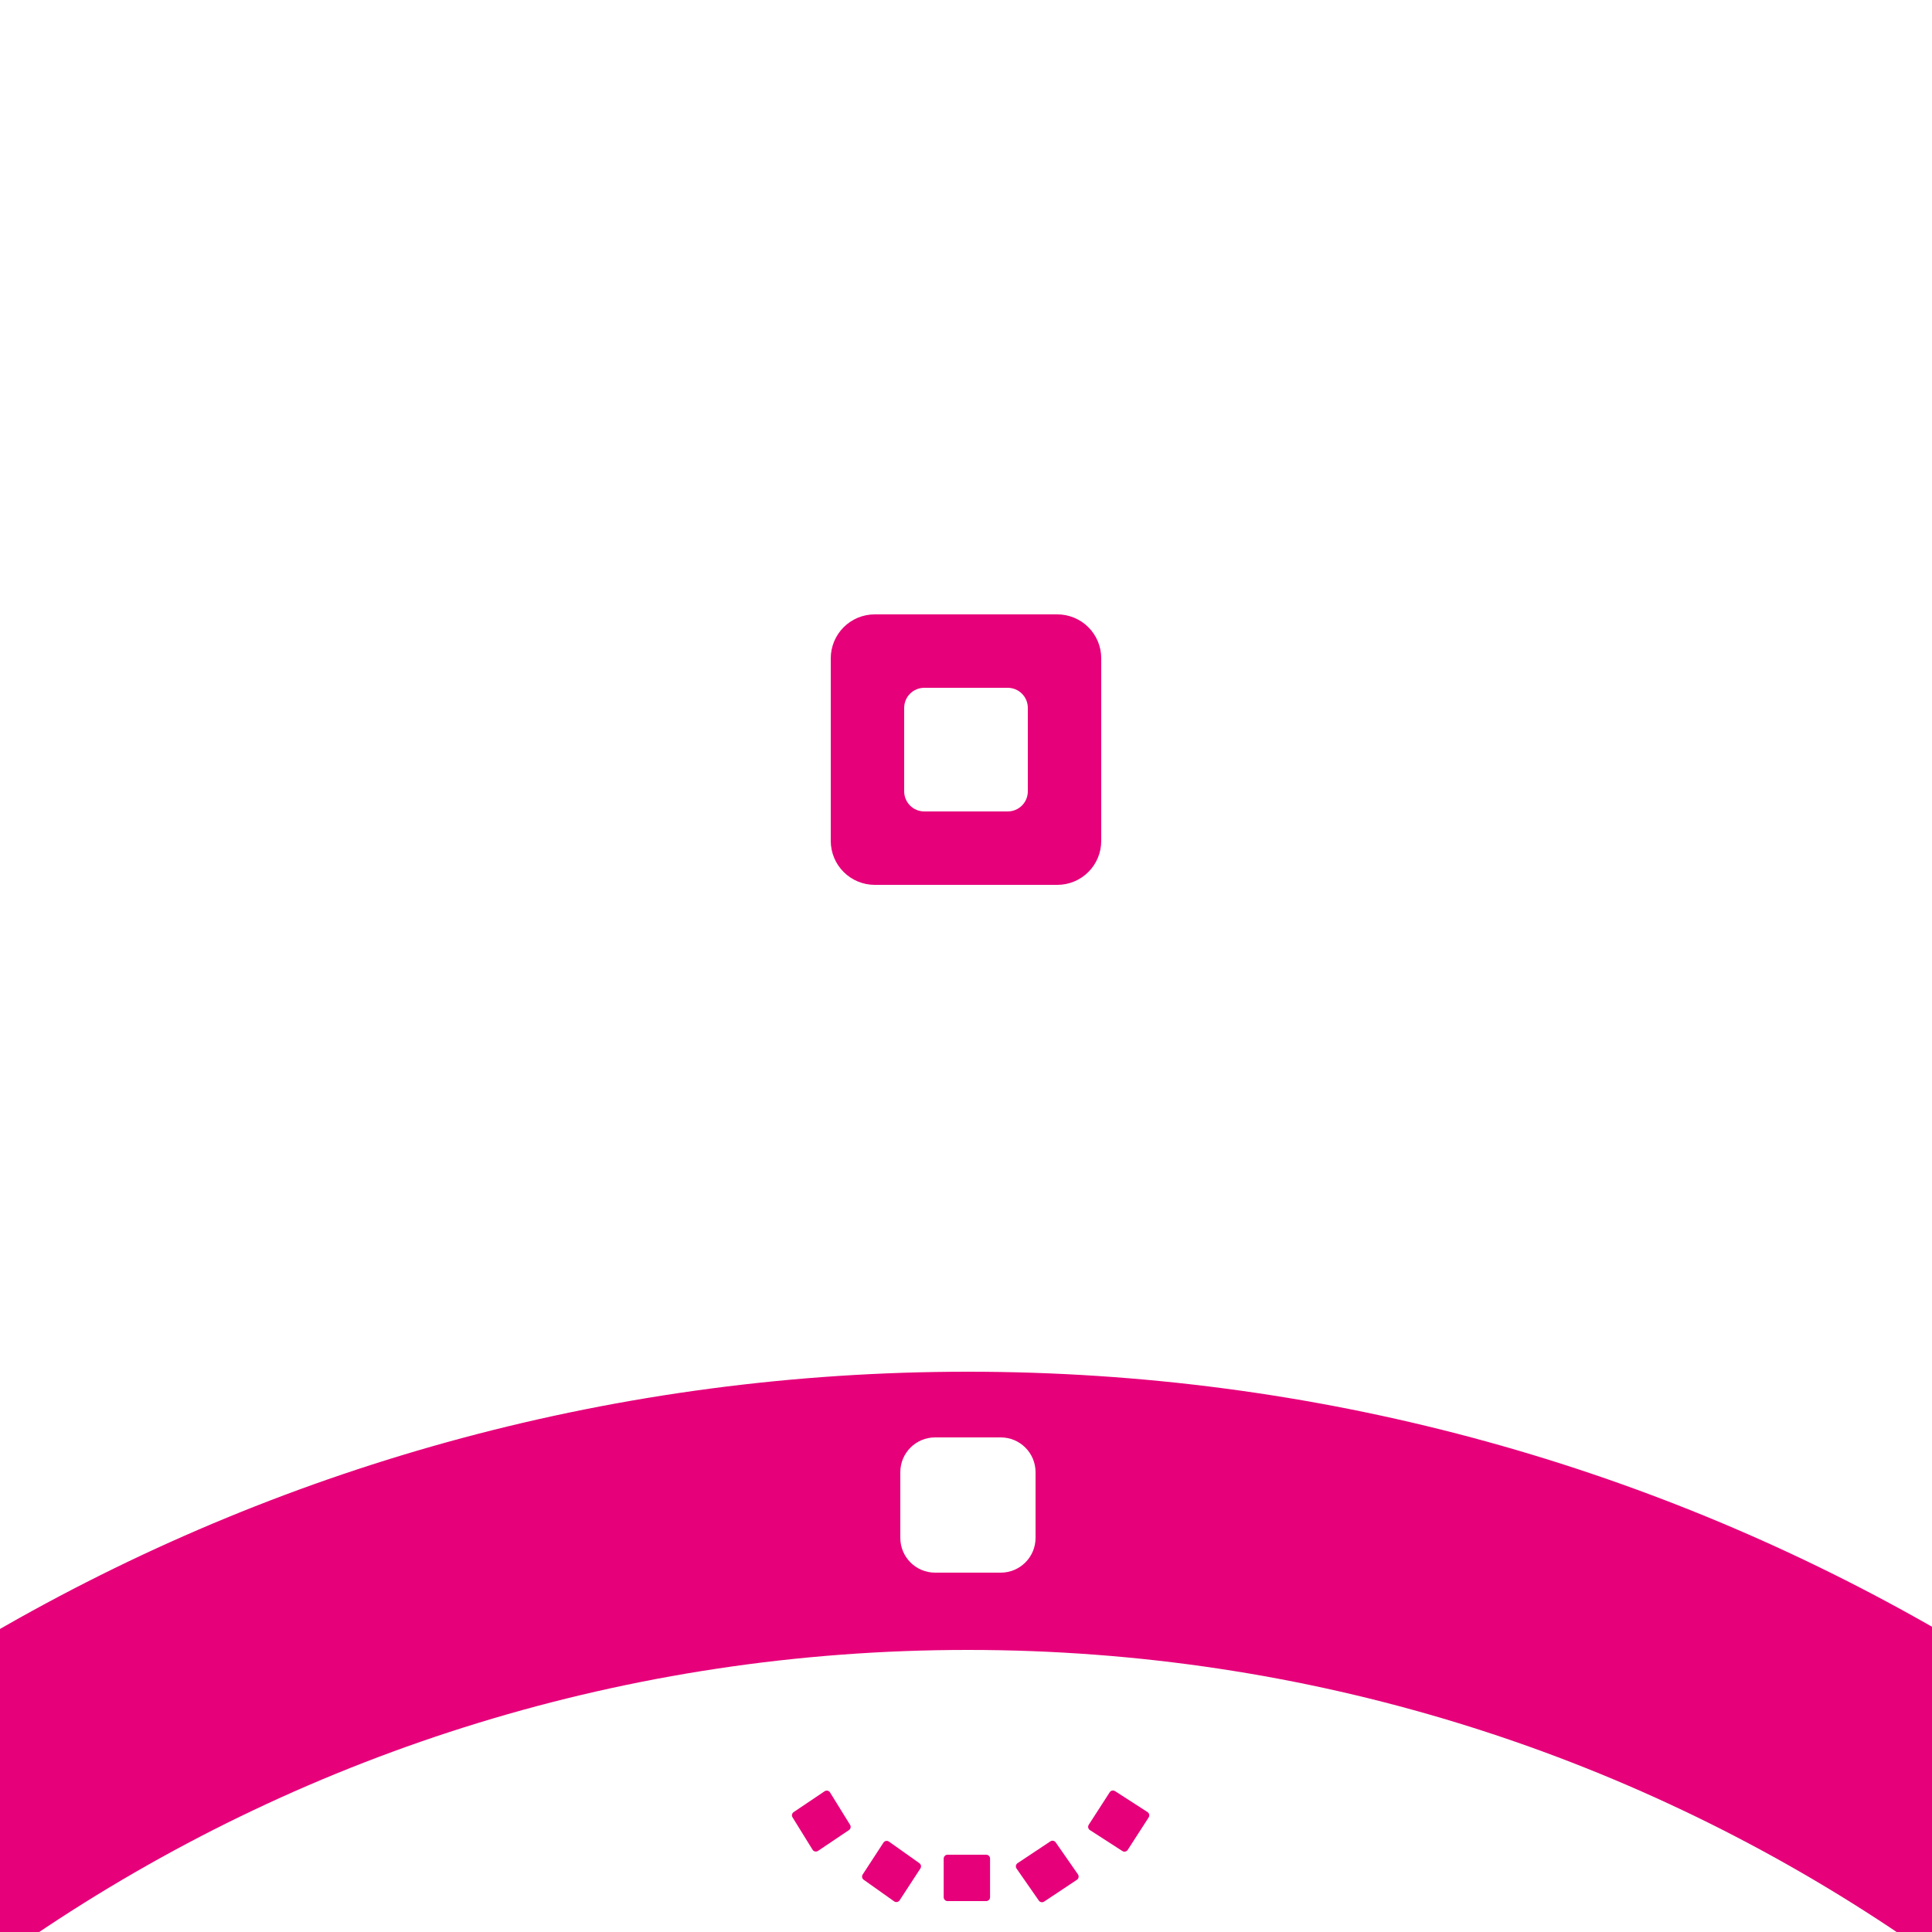<svg width="500" height="500" viewBox="0 0 500 500" fill="none" xmlns="http://www.w3.org/2000/svg">
<path fill-rule="evenodd" clip-rule="evenodd" d="M215 217.633V170.367C215.003 167.352 216.202 164.46 218.336 162.329C220.469 160.197 223.362 159 226.377 159H273.633C276.647 159 279.539 160.198 281.671 162.329C283.802 164.461 285 167.353 285 170.367V217.633C285 220.647 283.802 223.539 281.671 225.671C279.539 227.802 276.647 229 273.633 229H226.377C223.362 229 220.469 227.803 218.336 225.671C216.202 223.54 215.003 220.648 215 217.633ZM234 204.803V183.197C234.001 181.818 234.55 180.496 235.525 179.522C236.5 178.547 237.822 178 239.201 178H260.803C262.182 178 263.503 178.547 264.478 179.522C265.453 180.497 266 181.818 266 183.197V204.803C266 206.182 265.453 207.503 264.478 208.478C263.503 209.453 262.182 210 260.803 210H239.201C237.822 210 236.5 209.453 235.525 208.478C234.55 207.504 234.001 206.182 234 204.803Z" fill="#E6007A"/>
<path d="M219.707 473.621C220.153 473.321 220.282 472.723 219.999 472.266L214.815 463.884C214.516 463.401 213.877 463.263 213.406 463.58L205.399 468.968C204.953 469.268 204.824 469.867 205.106 470.324L210.291 478.706C210.589 479.188 211.229 479.326 211.7 479.009L219.707 473.621Z" fill="#E6007A"/>
<path d="M281.769 472.244C281.47 472.708 281.603 473.327 282.068 473.626L290.471 479.047C290.935 479.347 291.554 479.213 291.853 478.749L297.274 470.346C297.573 469.882 297.44 469.263 296.976 468.963L288.573 463.542C288.109 463.243 287.49 463.376 287.19 463.84L281.769 472.244Z" fill="#E6007A"/>
<path d="M263.085 483.586C262.765 483.126 262.886 482.493 263.353 482.183L271.837 476.542C272.29 476.241 272.901 476.357 273.211 476.804L278.972 485.084C279.292 485.545 279.171 486.178 278.704 486.488L270.22 492.129C269.767 492.43 269.156 492.314 268.846 491.867L263.085 483.586Z" fill="#E6007A"/>
<path d="M255.227 480C255.78 480 256.227 480.448 256.227 481V491C256.227 491.552 255.78 492 255.227 492H245.227C244.675 492 244.227 491.552 244.227 491V481C244.227 480.448 244.675 480 245.227 480H255.227Z" fill="#E6007A"/>
<path d="M238.197 483.554C238.49 483.104 238.376 482.502 237.938 482.192L230.056 476.602C229.593 476.273 228.95 476.396 228.64 476.871L223.264 485.117C222.97 485.567 223.085 486.168 223.523 486.479L231.404 492.069C231.867 492.398 232.51 492.275 232.82 491.8L238.197 483.554Z" fill="#E6007A"/>
<path fill-rule="evenodd" clip-rule="evenodd" d="M489.106 498.833C420.767 453.447 338.73 427 250.5 427C162.27 427 80.233 453.447 11.894 498.833C11.31 499.22 10.728 499.61 10.146 500H0V421.574C0.501 421.286 1.002 421 1.504 420.714C74.94 378.892 159.93 355 250.5 355C340.658 355 425.287 378.675 498.494 420.145C498.996 420.429 499.499 420.715 500 421.001V500H490.854C490.272 499.61 489.69 499.22 489.106 498.833ZM242 372C237.029 372 233 376.029 233 381V398C233 402.971 237.029 407 242 407H259C263.971 407 268 402.971 268 398V381C268 376.029 263.971 372 259 372H242Z" fill="#E6007A"/>
<path fill-rule="evenodd" clip-rule="evenodd" d="M262 72C262 73.182 261.829 74.324 261.511 75.402L284.076 86.251C286.236 83.081 289.875 81 294 81C300.627 81 306 86.373 306 93C306 94.231 305.815 95.419 305.47 96.537L327.998 107.367C330.148 104.132 333.825 102 338 102C344.627 102 350 107.373 350 114C350 120.627 344.627 126 338 126C337.066 126 336.157 125.893 335.284 125.691L287.354 273.548V305.398C287.401 306.601 287.205 307.801 286.778 308.926C286.351 310.051 285.701 311.078 284.867 311.945C284.033 312.813 283.033 313.503 281.925 313.975C280.818 314.446 279.627 314.689 278.424 314.689C277.22 314.689 276.029 314.446 274.922 313.975C273.815 313.503 272.815 312.813 271.981 311.945C271.147 311.078 270.497 310.051 270.069 308.926C269.642 307.801 269.446 306.601 269.494 305.398V288.586H259.295V305.398C259.342 306.601 259.147 307.801 258.719 308.926C258.292 310.051 257.642 311.078 256.808 311.945C255.974 312.813 254.974 313.503 253.866 313.975C253.423 314.164 252.966 314.316 252.5 314.43L252.5 355H248.5L248.5 314.492C247.94 314.373 247.392 314.2 246.863 313.975C245.756 313.503 244.756 312.813 243.922 311.945C243.088 311.078 242.438 310.051 242.011 308.926C241.583 307.801 241.388 306.601 241.435 305.398V288.586H231.236V305.398C231.284 306.601 231.088 307.801 230.661 308.926C230.233 310.051 229.583 311.078 228.75 311.945C227.916 312.813 226.915 313.503 225.808 313.975C224.701 314.446 223.51 314.689 222.306 314.689C221.103 314.689 219.912 314.446 218.805 313.975C217.698 313.503 216.697 312.813 215.863 311.945C215.029 311.078 214.379 310.051 213.952 308.926C213.525 307.801 213.329 306.601 213.377 305.398V276.853L164.694 125.697C163.828 125.895 162.926 126 162 126C155.373 126 150 120.627 150 114C150 107.373 155.373 102 162 102C166.169 102 169.841 104.126 171.992 107.352L194.512 96.48C194.179 95.378 194 94.21 194 93C194 86.373 199.373 81 206 81C210.09 81 213.701 83.046 215.868 86.17L238.45 75.267C238.157 74.229 238 73.133 238 72C238 65.373 243.373 60 250 60C256.627 60 262 65.373 262 72ZM331.582 124.141L286.323 263.757C285.934 263.023 285.445 262.345 284.867 261.744C284.033 260.876 283.033 260.186 281.925 259.715C280.818 259.243 279.627 259 278.424 259C277.22 259 276.029 259.243 274.922 259.715C273.815 260.186 272.815 260.876 271.981 261.744C271.147 262.612 270.497 263.639 270.069 264.764C269.642 265.889 269.446 267.088 269.494 268.291V284.586H259.295V268.291C259.342 267.088 259.147 265.889 258.719 264.764C258.292 263.639 257.642 262.612 256.808 261.744C255.974 260.876 254.974 260.186 253.866 259.715C253.423 259.526 252.966 259.373 252.5 259.259V229H248.5V259.197C247.94 259.316 247.392 259.489 246.863 259.715C245.756 260.186 244.756 260.876 243.922 261.744C243.088 262.612 242.438 263.639 242.011 264.764C241.583 265.889 241.388 267.088 241.435 268.291V284.586H231.236V268.291C231.284 267.088 231.088 265.889 230.661 264.764C230.233 263.639 229.583 262.612 228.75 261.744C227.916 260.876 226.915 260.186 225.808 259.715C224.701 259.243 223.51 259 222.306 259C221.103 259 219.912 259.243 218.805 259.715C217.698 260.186 216.697 260.876 215.863 261.744C215.029 262.612 214.379 263.639 213.952 264.764C213.902 264.894 213.856 265.026 213.812 265.158L168.399 124.153C168.903 123.835 169.382 123.48 169.831 123.093L215.887 165.973C216.411 164.725 217.158 163.57 218.102 162.569L172.389 120.009C173.414 118.242 174 116.19 174 114C174 112.966 173.869 111.963 173.624 111.006L196.296 100.06C198.478 103.054 202.012 105 206 105C206.982 105 207.937 104.882 208.851 104.659L232.292 159H236.649L212.524 103.074C215.82 100.935 218 97.222 218 93C218 91.889 217.849 90.813 217.566 89.792L240.167 78.88C242.066 81.59 245.057 83.478 248.5 83.907L248.5 159H252.5L252.5 83.739C252.461 83.748 252.422 83.755 252.383 83.763C255.405 83.154 258.016 81.41 259.752 78.995L282.408 89.887C282.142 90.88 282 91.923 282 93C282 97.222 284.18 100.935 287.476 103.074L263.351 159H267.708L291.149 104.659C292.063 104.882 293.018 105 294 105C297.967 105 301.484 103.075 303.669 100.109L326.372 111.024C326.129 111.975 326 112.973 326 114C326 116.189 326.586 118.242 327.611 120.009L281.901 162.567C282.845 163.567 283.592 164.722 284.115 165.97L330.169 123.093C330.613 123.475 331.085 123.826 331.582 124.141Z" />
<path d="M252.323 449.217C255.355 458.991 260.051 469.515 266.231 480.333L269.57 478.113C262.56 465.806 257.595 454.032 254.841 443.478C256.347 445.472 258.082 447.496 260.011 449.541C265.949 455.832 273.973 462.573 283.592 469.566L285.764 466.2C276.351 459.345 268.599 452.813 262.921 446.795C256.628 440.127 253.166 434.384 252.459 429.737C252.39 428.792 252.344 427.864 252.322 426.952L250.324 427L248.324 426.955C248.303 427.871 248.26 428.803 248.195 429.751C247.528 434.435 244.266 440.188 238.38 446.843C232.978 452.951 225.571 459.59 216.565 466.559L218.681 469.979C227.959 462.822 235.689 455.923 241.377 449.493C243.029 447.625 244.528 445.775 245.85 443.951C243.252 454.373 238.652 465.959 232.204 478.057L235.492 480.389C241.141 469.855 245.469 459.601 248.323 450.05V480H252.323V449.217Z" />
<path d="M278.903 500C276.663 496.877 274.537 493.76 272.527 490.659L275.858 488.444C278.341 492.276 281.005 496.135 283.847 500H278.903Z" />
<path d="M293.437 476.443C304.847 484.123 317.972 492.056 332.243 500H340.54C323.856 490.923 308.592 481.826 295.605 473.081L293.437 476.443Z" />
<path d="M165.7 500C181.071 491.077 195.153 482.135 207.184 473.528L209.293 476.937C198.756 484.464 186.691 492.228 173.601 500H165.7Z" />
<path d="M226.315 488.392C223.981 492.241 221.474 496.117 218.8 500H223.638C225.727 496.895 227.71 493.796 229.586 490.712L226.315 488.392Z" />
<path d="M248.323 500V492H252.323V500H248.323Z" />
</svg>
